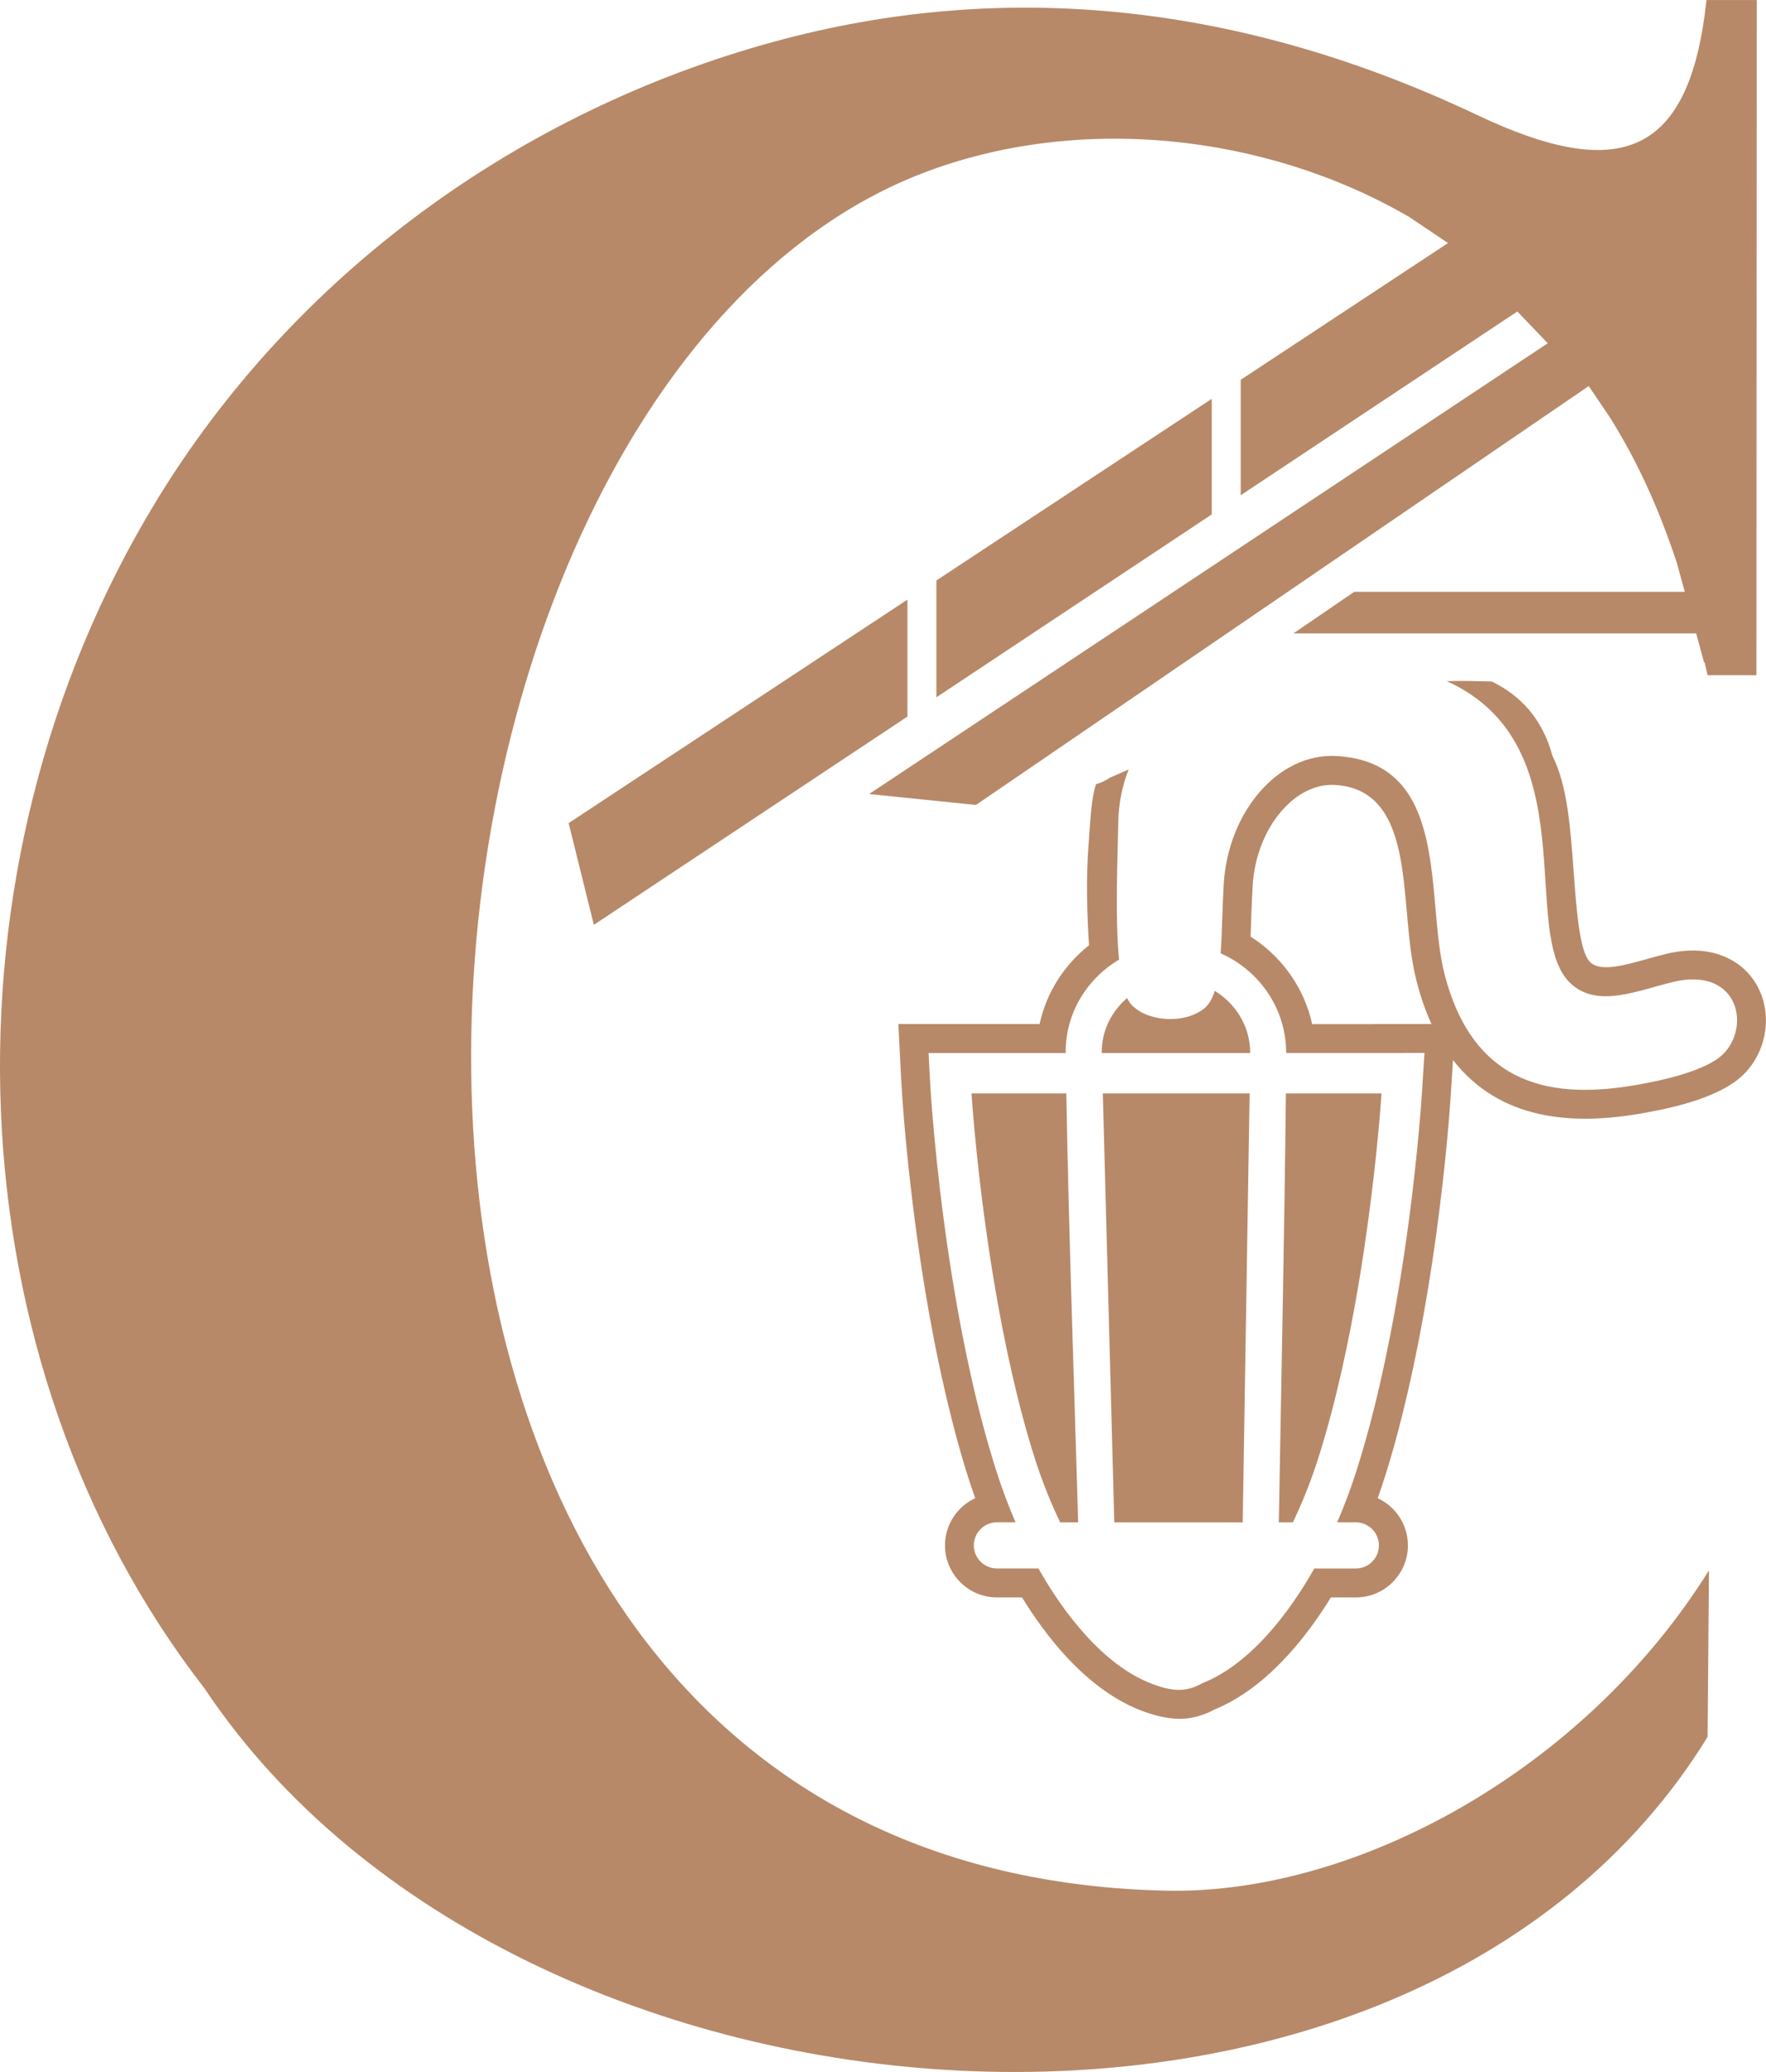 <?xml version="1.0" encoding="UTF-8"?>
<!DOCTYPE svg PUBLIC "-//W3C//DTD SVG 1.1//EN" "http://www.w3.org/Graphics/SVG/1.1/DTD/svg11.dtd">
<!-- Creator: CorelDRAW 2020 (64 Bit) -->
<svg xmlns="http://www.w3.org/2000/svg" xml:space="preserve" width="43.044mm" height="50.481mm" version="1.1" shape-rendering="geometricPrecision" text-rendering="geometricPrecision" image-rendering="optimizeQuality" fill-rule="evenodd" clip-rule="evenodd"
viewBox="0 0 645.23 756.71"
 xmlns:xlink="http://www.w3.org/1999/xlink"
 xmlns:xodm="http://www.corel.com/coreldraw/odm/2003">
 <g id="Camada_x0020_1">
  <path fill="#b78968" d="M615.56 216.14l-120.76 0 -22.25 15.2 147.17 0 2.89 10.58 0.2 0c0.36,1.54 0.72,3.1 1.08,4.68l17.84 0 0.12 -246.59 -18.37 0c-6.05,56.86 -31.43,66.81 -83.71,42.03 -85.25,-40.41 -171.74,-50.09 -256.95,-26.81 -93.22,25.46 -175.26,84.95 -225.72,167.74 -82.12,134.75 -75.18,314.07 17.66,433.72 114.22,171.17 439.91,195.12 549.13,17.66l0.5 -60.83c-45.21,72.55 -128.7,118.57 -198.56,116.98 -343.54,-7.79 -302.4,-545.05 -88.74,-627.25 56.74,-21.82 125.25,-14.52 177.74,15.97l14.22 9.55 0.21 -0.14 -75.95 50.08 0 42.16 102.88 -68.31 -1.81 1.2 11.11 11.6c-82.65,54.87 -165.3,109.75 -247.94,164.63l39.03 3.99 223.88 -152.98 7.69 11.37c9.74,15.48 17.68,32.62 24.52,53.21l2.89 10.58zm-158.79 168.35c0,-7.24 -3.01,-13.81 -7.83,-18.6 -1.53,-1.52 -3.24,-2.87 -5.1,-4 -0.91,2.84 -2.16,5.06 -3.9,6.45 -7.36,5.87 -21.31,4.81 -26.88,-1.8 -0.46,-0.54 -0.87,-1.23 -1.25,-2.04 -0.52,0.45 -1.03,0.91 -1.52,1.4 -4.76,4.72 -7.75,11.17 -7.75,18.26l-0.03 0 0.01 0.43 54.26 -0 0 -0.09 -0.03 0zm-117.44 0.1l50.03 0c-0.18,-14.14 7.47,-26.95 19.49,-34.12 -1.53,-15.95 -0.45,-38.68 -0.28,-49.9 0.11,-7.14 1.45,-13.65 3.8,-19.54l-6.83 2.99c-1.72,1.16 -3.43,1.94 -5.09,2.38 -1.74,5.26 -1.98,12.02 -2.79,22.98 -0.85,11.66 -0.53,23.83 0.23,35.85 -9.15,7.23 -15.59,17.36 -18.06,28.77l-51.6 0 0.95 18.79c0.39,7.86 1.44,22.05 3.4,39.28l0 0.04c2.92,25.65 6.98,51.43 12.82,76.58 2.99,12.87 6.49,26 10.9,38.47 -6.69,3.11 -11.03,9.83 -11.03,17.25 0,10.47 8.53,19 19,19l9.15 0c11.43,18.63 28.95,38.95 51.38,43.65 5.82,1.21 10.78,0.85 16.18,-1.42l0.01 0.03c0.74,-0.31 1.59,-0.73 2.55,-1.25 18.12,-7.34 32.72,-24.74 42.71,-41.01l9.15 0c10.47,0 19,-8.53 19,-19.01 0,-7.42 -4.33,-14.13 -11.03,-17.24 4.41,-12.46 7.91,-25.57 10.89,-38.43 5.82,-25.08 9.88,-50.8 12.8,-76.37 1.95,-17.04 3,-31.14 3.42,-39.11l0.39 -6.12c17.08,21.93 43.36,24.01 69.1,19.47 11.81,-2.08 29.72,-6.04 37.95,-15.09 11.79,-12.97 9.22,-34.57 -7.41,-41.96 -5.74,-2.55 -13.04,-3.3 -21.83,-1.15 -2.46,0.6 -4.69,1.23 -6.93,1.85 -8.39,2.35 -16.94,4.74 -20.71,1.19 -3.92,-3.68 -5.02,-18.63 -6.13,-33.75 -1.13,-15.41 -2.28,-30.98 -7.69,-41.62 -3.74,-13.78 -11.87,-22.17 -22.19,-27.18 -5.55,-0.13 -10.88,-0.32 -16.44,-0.12 51.79,23.38 25.96,92.27 45.22,110.36 9.72,9.13 24.18,2.74 37.36,-0.48 23.25,-5.68 28.56,15.2 18.95,25.76 -6.03,6.63 -22.7,10.15 -31.96,11.78 -29.66,5.23 -59.79,1.58 -70.49,-40.89 -6.95,-27.62 2.46,-77.01 -39.56,-79.19 -21.2,-1.1 -39.48,20.57 -41.01,46.85 -0.51,8.77 -0.57,17.6 -1.11,25.21 14.43,6.4 23.94,20.49 23.94,36.4l42.65 0 0 -0.03 7.88 0 -0.52 8.05c-0.68,13.14 -3.21,44.11 -8.96,78.36 -3.66,21.8 -8.65,45.06 -15.34,66.1 -2.04,6.43 -4.4,12.74 -7.08,18.93l6.82 0c4.64,0 8.43,3.79 8.43,8.43 0,4.64 -3.79,8.43 -8.43,8.43l-15.19 0c-9.03,16.06 -23.44,35.06 -41.06,41.97 -6.14,3.53 -11.53,2.65 -17.99,0.25 -17.93,-6.68 -32.6,-26.02 -41.72,-42.23l-15.19 0c-4.63,0 -8.43,-3.79 -8.43,-8.43 0,-4.64 3.79,-8.43 8.43,-8.43l6.82 0c-2.68,-6.18 -5.04,-12.5 -7.08,-18.93 -6.7,-21.08 -11.7,-44.36 -15.36,-66.2 -5.78,-34.45 -8.3,-65.6 -8.95,-78.57l-0.39 -7.72zm140.09 -10.58c-2.77,-12.58 -10.33,-23.65 -20.96,-30.92l-1.54 -1.01c0.22,-6.17 0.39,-12.35 0.75,-18.52 0.63,-10.84 4.68,-20.65 10.7,-27.53 5.32,-6.08 12.14,-9.73 19.23,-9.36 22.42,1.17 24.5,24.74 26.38,46.1 0.78,8.85 1.53,17.4 3.47,25.12 1.51,5.99 3.38,11.34 5.56,16.1l-20.98 0 0 0.03 -22.61 0zm-9.6 25.33c-0.56,52.18 -1.68,104.47 -2.59,156.66l5.13 0c0.4,-0.84 0.8,-1.68 1.19,-2.54 1.57,-3.41 3.02,-6.84 4.34,-10.25 1.37,-3.55 2.62,-7.09 3.74,-10.59 6.41,-20.15 11.24,-42.75 14.82,-64.08 4.73,-28.2 7.24,-54.02 8.31,-69.17l-0.3 0 0 -0.03 -34.64 0zm-66.89 0l4.19 156.66 46.92 0 2.52 -156.66 -53.63 0zm-9.01 156.66c-1.51,-52.16 -3.4,-104.55 -4.33,-156.66l-34.65 0c1.07,15.11 3.57,40.9 8.3,69.11 3.58,21.36 8.42,43.99 14.84,64.17 1.11,3.5 2.36,7.04 3.74,10.59 1.32,3.41 2.77,6.84 4.34,10.25 0.39,0.85 0.79,1.7 1.19,2.54l6.57 0zm-51.8 -343.99l0 42.66 100.61 -66.8 0 -42.21 -100.61 66.34zm-125.15 125.76l114.58 -76.07 0 -42.71 -123.79 81.63 9.22 37.16zm315.97 -246.4l-0.01 -0 0 0 0 0z"/>
 </g>
</svg>
